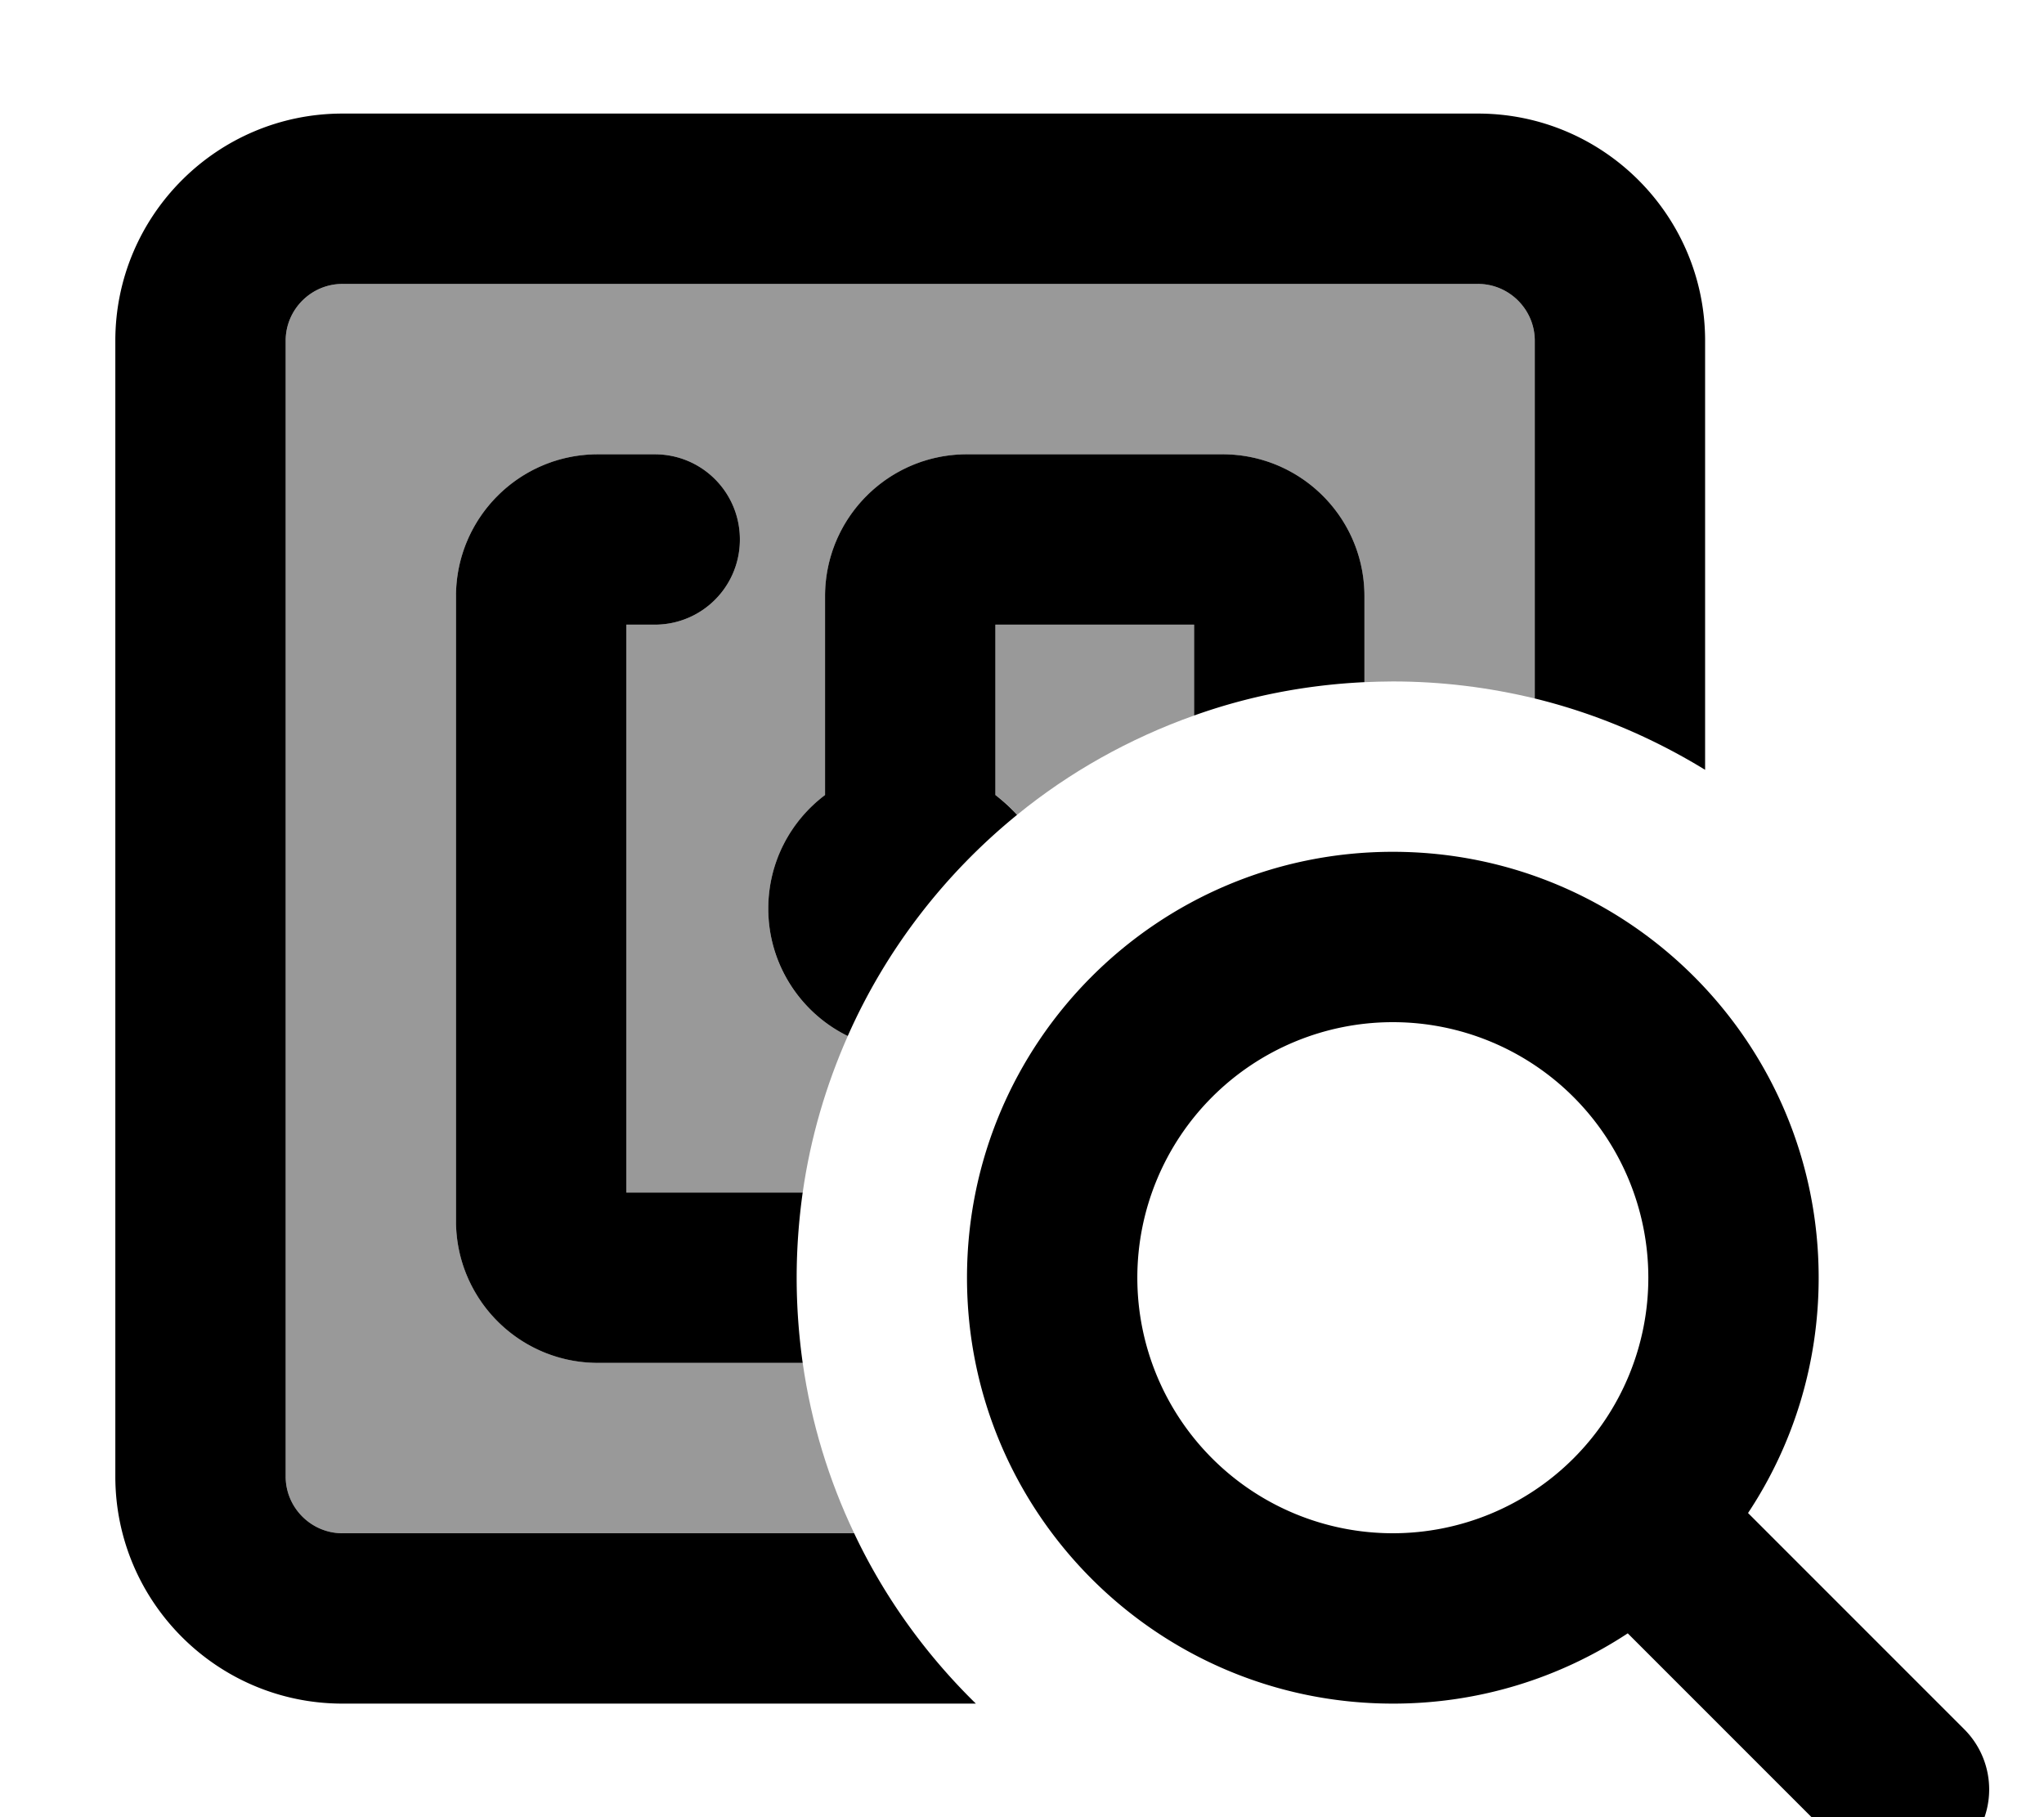 <svg fill="currentColor" xmlns="http://www.w3.org/2000/svg" viewBox="0 0 576 512"><!--! Font Awesome Pro 7.1.0 by @fontawesome - https://fontawesome.com License - https://fontawesome.com/license (Commercial License) Copyright 2025 Fonticons, Inc. --><path opacity=".4" fill="currentColor" d="M80.5 96c0-8.8 7.2-16 16-16l320 0c8.8 0 16 7.2 16 16l0 100.8c-12.8-3.1-26.2-4.8-40-4.8-2.7 0-5.3 .1-8 .2l0-24.2c0-22.1-17.9-40-40-40l-72 0c-22.1 0-40 17.9-40 40l0 56c-9.7 7.3-16 18.9-16 32 0 15.8 9.1 29.4 22.4 35.9-6.1 13.8-10.5 28.6-12.7 44.1l-49.7 0 0-160 8 0c13.3 0 24-10.7 24-24s-10.7-24-24-24l-16 0c-22.1 0-40 17.9-40 40l0 176c0 22.1 17.9 40 40 40l57.7 0c2.4 16.9 7.4 33.1 14.5 48L96.5 432c-8.8 0-16-7.2-16-16l0-320zm200 80l56 0 0 25.6c-18.3 6.5-35.2 16-49.9 28-1.8-2.1-3.9-4-6.1-5.6l0-48z"/><path fill="currentColor" d="M416.5 80l-320 0c-8.8 0-16 7.2-16 16l0 320c0 8.8 7.2 16 16 16l144.2 0c8.5 18 20.2 34.2 34.3 48L96.5 480c-35.3 0-64-28.7-64-64l0-320c0-35.3 28.7-64 64-64l320 0c35.3 0 64 28.7 64 64l0 120.9c-14.7-9-30.8-15.9-48-20.1l0-100.8c0-8.8-7.2-16-16-16zm-32 88l0 24.2c-16.8 .8-32.9 4-48 9.4l0-25.6-56 0 0 48c2.2 1.7 4.2 3.5 6.1 5.6-20.4 16.6-36.9 37.9-47.7 62.3-13.3-6.5-22.4-20.2-22.4-35.9 0-13.1 6.3-24.7 16-32l0-56c0-22.1 17.9-40 40-40l72 0c22.1 0 40 17.9 40 40zm-160 192c0 8.1 .6 16.2 1.7 24l-57.7 0c-22.1 0-40-17.9-40-40l0-176c0-22.1 17.9-40 40-40l16 0c13.3 0 24 10.7 24 24s-10.7 24-24 24l-8 0 0 160 49.7 0c-1.1 7.8-1.7 15.9-1.7 24zm168 72a72 72 0 1 0 0-144 72 72 0 1 0 0 144zm0 48c-66.3 0-120-53.7-120-120s53.7-120 120-120 120 53.7 120 120c0 24.5-7.3 47.3-19.9 66.3l60.9 60.9c9.4 9.4 9.4 24.6 0 33.9s-24.6 9.4-33.9 0l-60.9-60.9c-19 12.5-41.7 19.8-66.1 19.8z"/></svg>